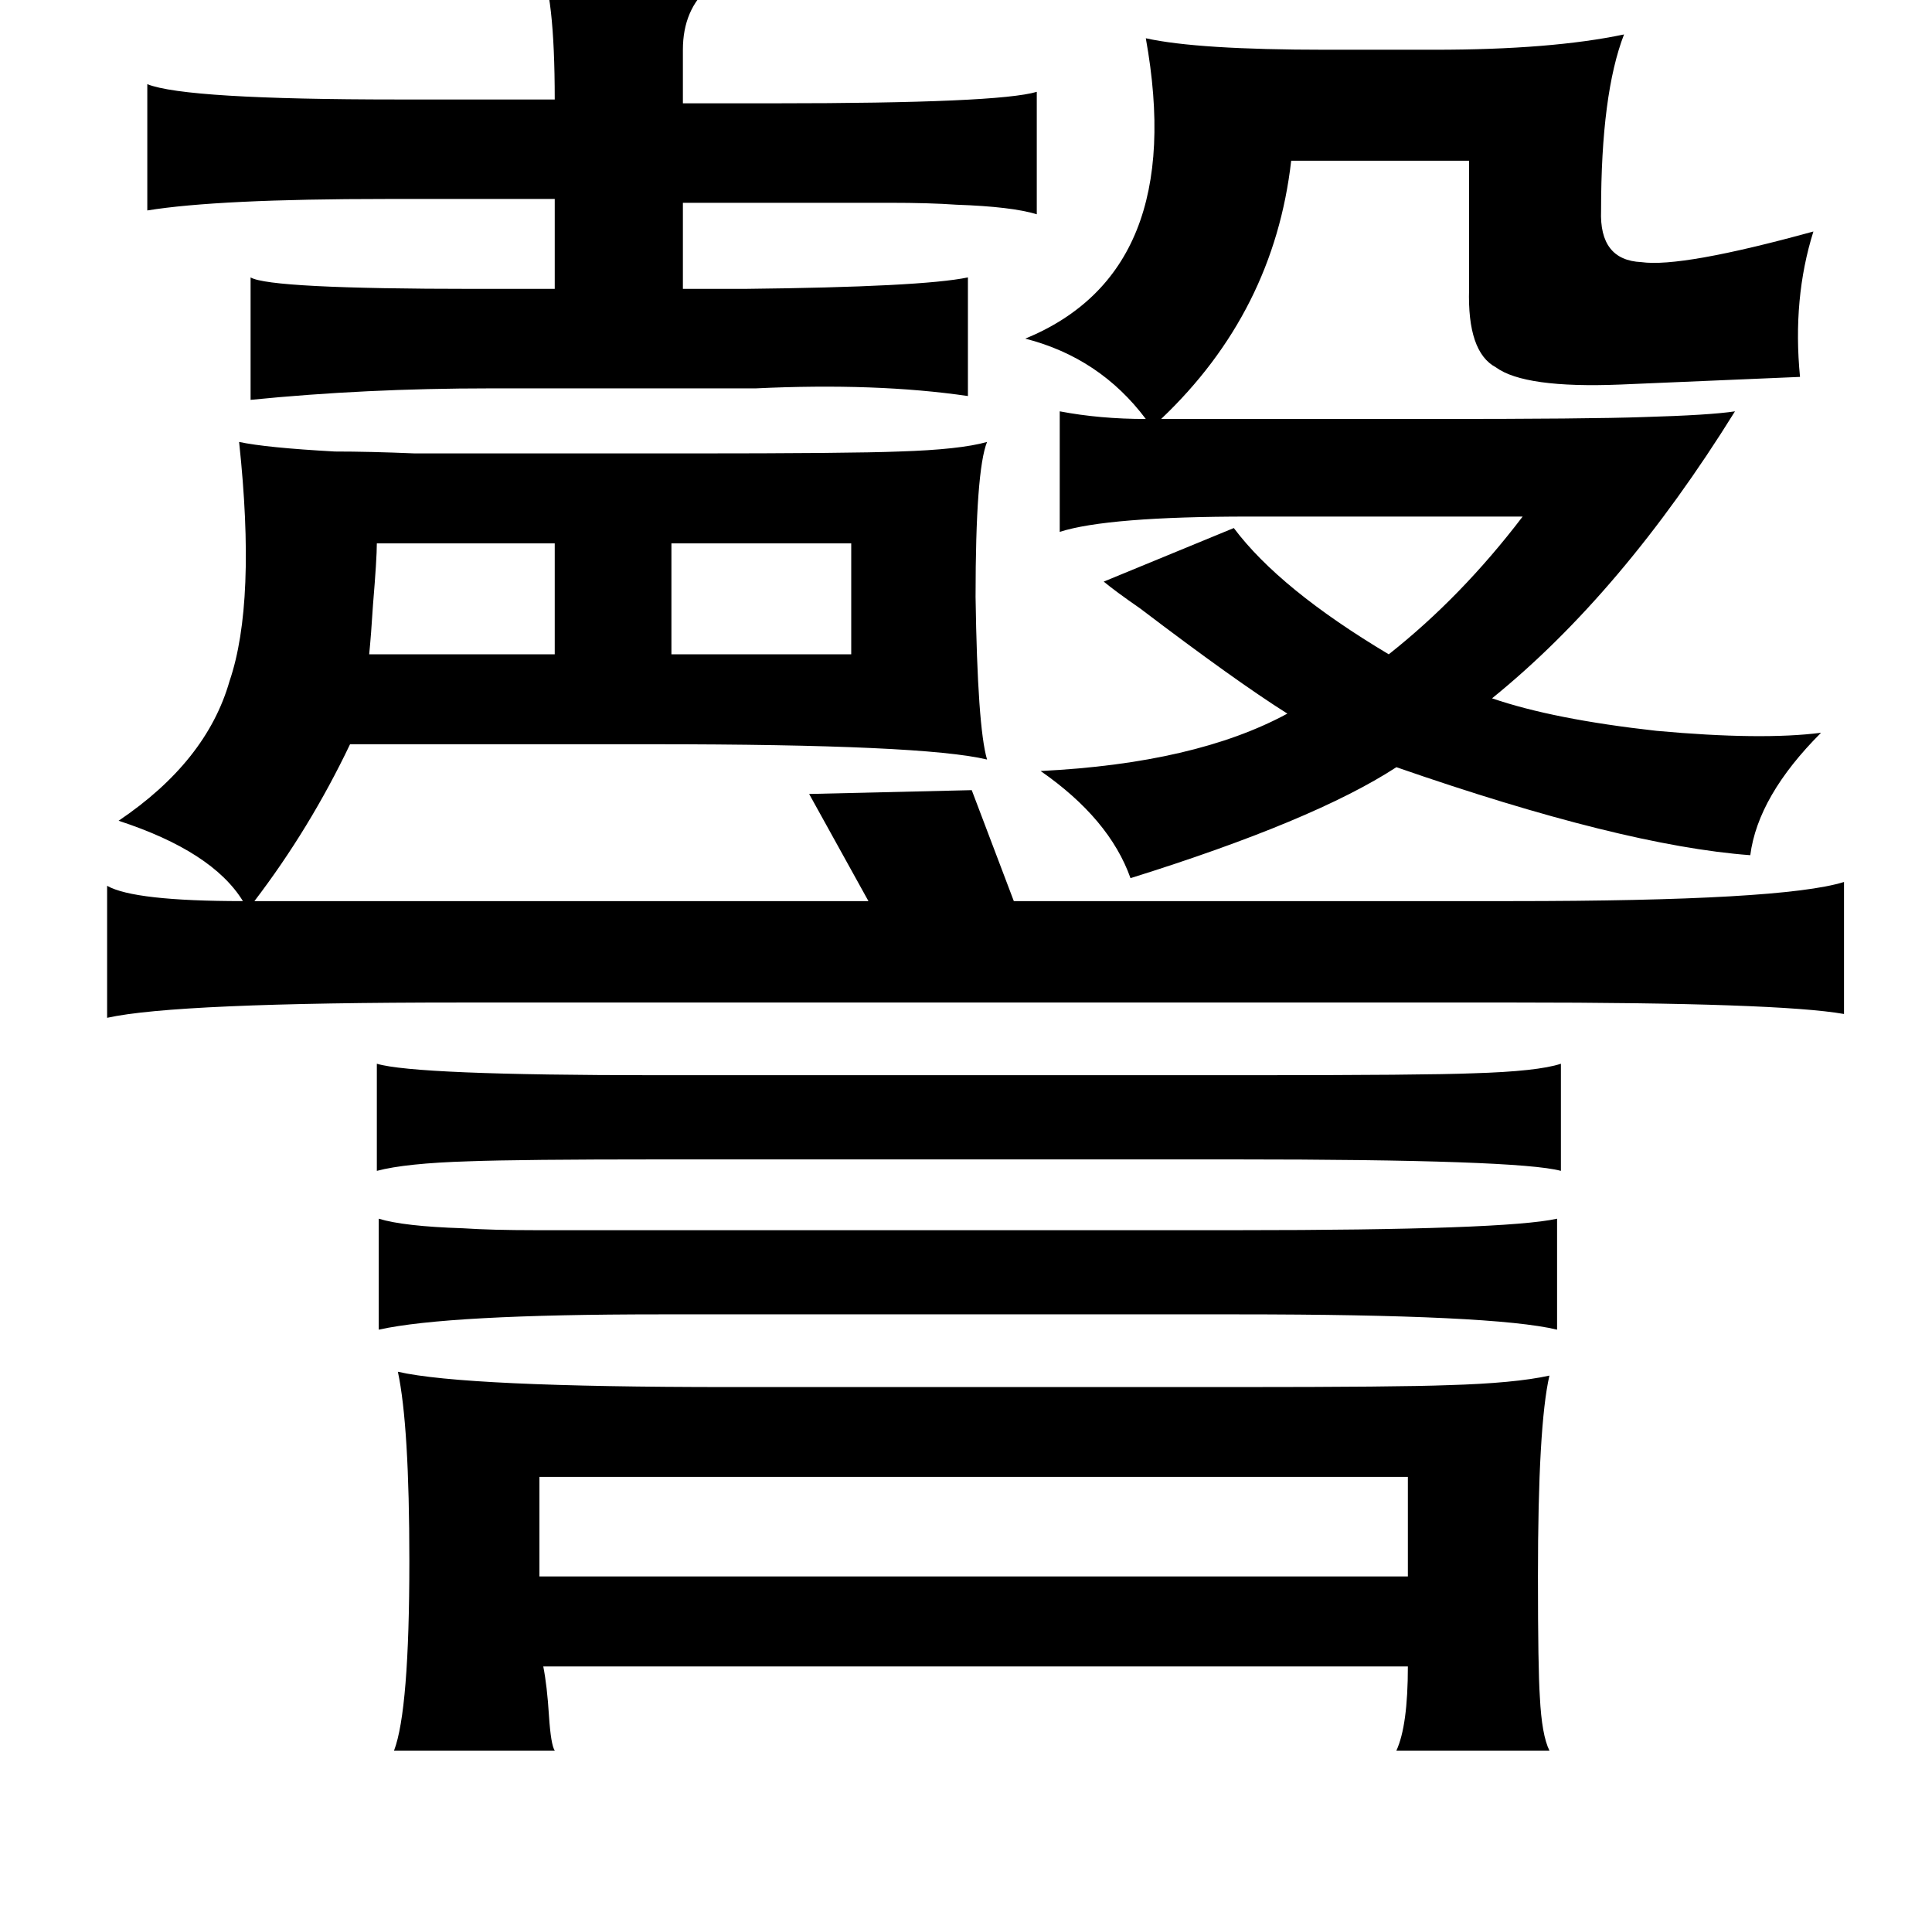<?xml version="1.0" standalone="no"?>
<!DOCTYPE svg PUBLIC "-//W3C//DTD SVG 1.1//EN" "http://www.w3.org/Graphics/SVG/1.1/DTD/svg11.dtd" >
<svg xmlns="http://www.w3.org/2000/svg" xmlns:xlink="http://www.w3.org/1999/xlink" version="1.1" viewBox="-10 0 1010 1000">
   <path fill="currentColor"
d="M272 -19q57 0 72 1q20 2 21 6q0 2 -4 5q-14 12 -14 33v28h48q117 0 137 -6v64q-13 -4 -42 -5q-14 -1 -35 -1h-58h-50v45h32q93 -1 117 -6v62q-48 -7 -111 -4h-139q-65 0 -125 6v-64q10 6 117 6h42v-47h-88q-88 0 -125 6v-66q20 8 131 8h82q0 -56 -8 -71zM839 18
q-12 31 -12 92q-1 26 21 27q21 3 90 -16q-11 35 -7 76l-94 4q-50 2 -65 -9q-15 -8 -14 -41v-67h-93q-9 79 -68 135h141q83 0 111 -1q35 -1 48 -3q-59 95 -127 150q32 11 86 17q55 5 86 1q-33 33 -37 64q-67 -5 -185 -46q-43 28 -139 58q-11 -31 -47 -56q81 -4 129 -30
q-27 -17 -77 -55q-13 -9 -19 -14l68 -28q24 32 81 66q38 -30 70 -72h-143q-74 0 -99 8v-63q21 4 45 4q-24 -32 -63 -42q85 -35 63 -157q27 6 94 6h57q61 0 99 -8zM115 231q14 3 50 5q18 0 42 1h63h79q86 0 111 -1q32 -1 46 -5q-6 15 -6 81q1 68 6 85q-33 -8 -175 -8h-158
q-21 44 -50 82h321l-31 -56l85 -2l22 58h260q142 0 174 -10v69q-34 -6 -172 -6h-552q-148 0 -184 8v-69q14 8 71 8q-16 -26 -65 -42q46 -31 58 -73q14 -41 5 -125zM187 284q0 8 -2 32q-1 16 -2 26h97v-58h-93zM435 284h-94v58h94v-58zM187 556q20 6 146 6h310q92 0 117 -1
q34 -1 46 -5v56q-22 -6 -171 -6h-300q-73 0 -100 1q-33 1 -48 5v-56zM188 637q13 4 44 5q15 1 38 1h63h304q140 0 167 -6v58q-33 -8 -167 -8h-302q-111 0 -147 8v-58zM198 717q35 8 173 8h266q84 0 110 -1q35 -1 53 -5q-6 26 -6 105q0 48 1 63q1 20 5 28h-80q6 -13 6 -44
h-452q2 10 3 26q1 15 3 18h-84q8 -21 8 -99q0 -71 -6 -99zM272 772v52h454v-52h-454z" />
</svg>
